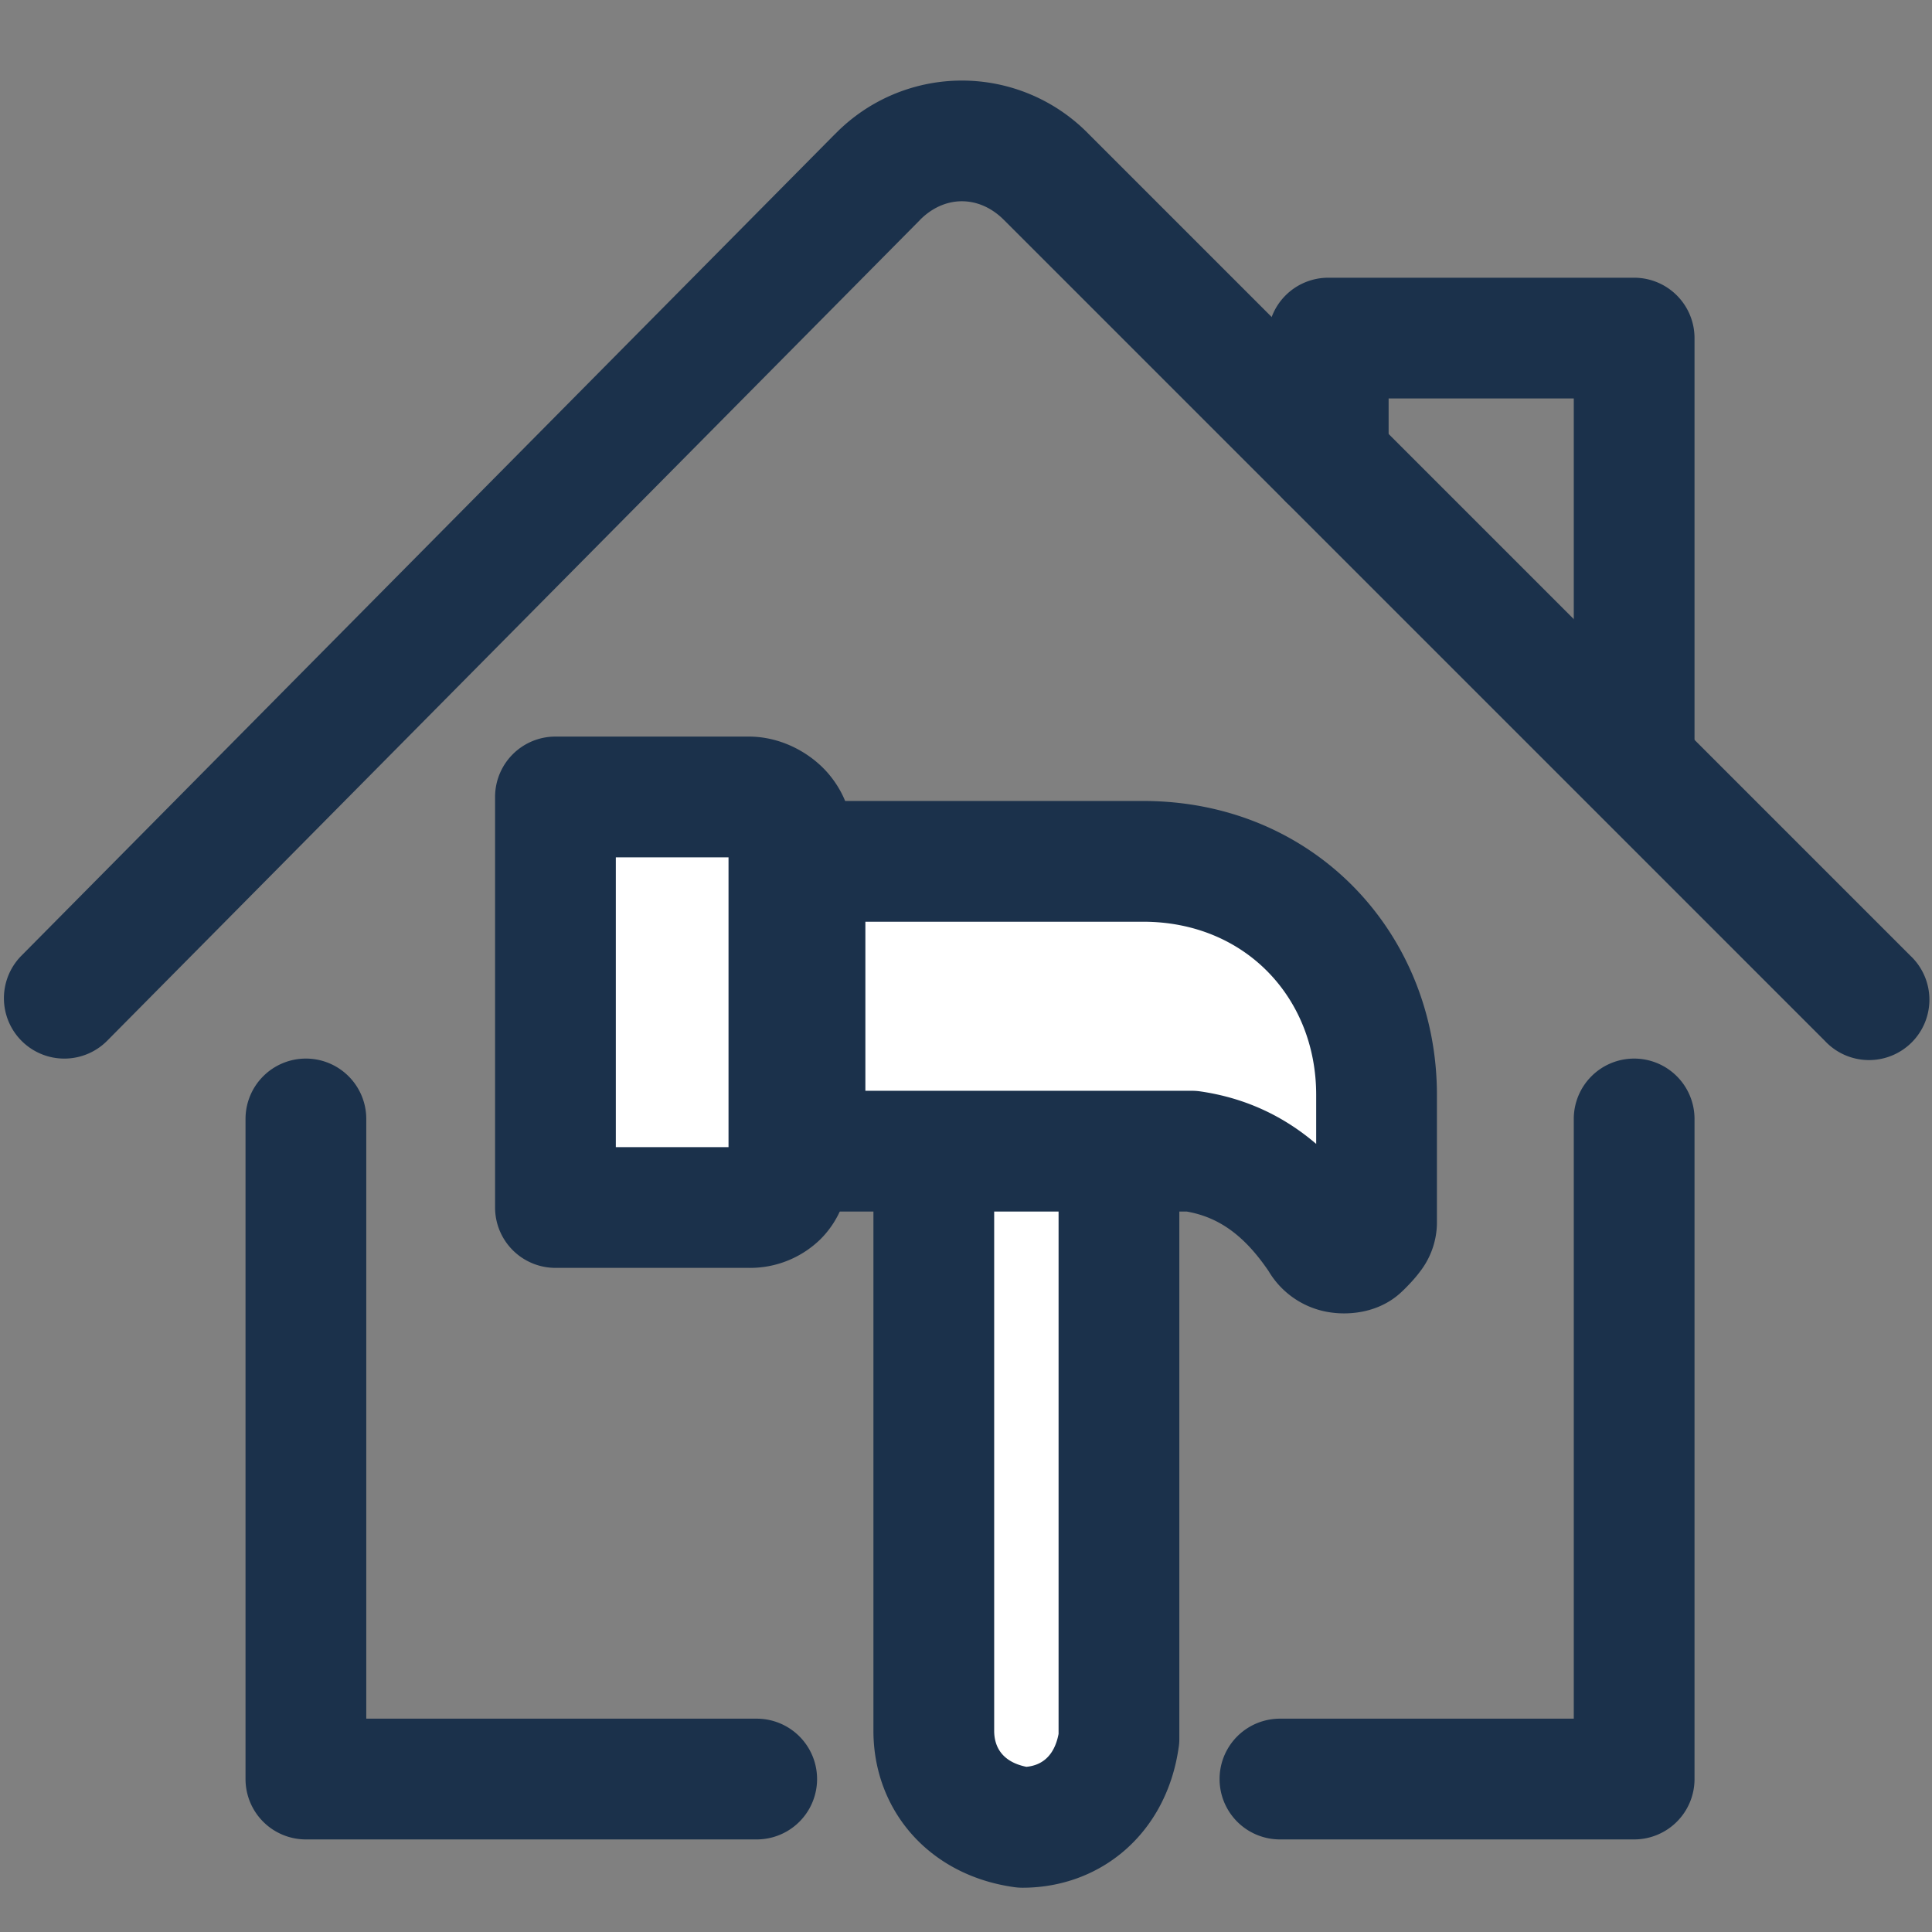 <svg width="24" height="24" fill="none" xmlns="http://www.w3.org/2000/svg"><rect width="100%" height="100%" fill="#808080" stroke="none"/><path fill-rule="evenodd" clip-rule="evenodd" d="M20.3 13.15a.75.75 0 01.75.75v8.2a.75.75 0 01-.75.75h-4.4a.75.75 0 010-1.5h3.65V13.9a.75.75 0 01.75-.75zm-16.5 0a.75.75 0 01.75.75v7.45H9.4a.75.75 0 010 1.5H3.8a.75.75 0 01-.75-.75v-8.2a.75.75 0 01.75-.75z" fill="#1B314B"/><path fill-rule="evenodd" clip-rule="evenodd" d="M11.431 2.73L1.332 12.928a.75.75 0 01-1.066-1.056l10.1-10.2.003-.002a2.2 2.2 0 013.16 0l10.2 10.2a.75.75 0 11-1.06 1.06l-10.2-10.2c-.307-.306-.732-.307-1.039 0z" fill="#1B314B"/><path fill-rule="evenodd" clip-rule="evenodd" d="M15.75 4.2a.75.75 0 01.75-.75h3.8a.75.75 0 01.75.75v5.2a.75.75 0 01-1.5 0V4.95h-2.3v.75a.75.75 0 01-1.5 0V4.2z" fill="#1B314B"/><path d="M11.6 14.6v6.9c0 .6.4 1.1 1.1 1.2.6 0 1.1-.4 1.2-1.1v-6.8" fill="#fff"/><path fill-rule="evenodd" clip-rule="evenodd" d="M11.6 13.85a.75.75 0 01.75.75v6.9c0 .203.102.387.4.448.185-.017.346-.127.4-.409v-6.74a.75.75 0 111.5 0v6.8a.635.635 0 01-.008.107c-.15 1.058-.957 1.744-1.942 1.744a.751.751 0 01-.106-.008c-1.058-.15-1.744-.958-1.744-1.942v-6.9a.75.75 0 01.75-.75z" fill="#1B314B"/><path d="M10 14.3v-3.6h4.2c1.7 0 2.9 1.3 2.9 2.9v1.6c0 .1-.1.2-.2.3-.1.1-.4.1-.5-.1-.4-.6-.9-1-1.6-1.1H10z" fill="#fff"/><path fill-rule="evenodd" clip-rule="evenodd" d="M9.25 10.7a.75.75 0 01.75-.75h4.2c2.131 0 3.65 1.653 3.65 3.65v1.6a1 1 0 01-.213.6c-.07.094-.154.178-.198.222l-.009.008c-.275.275-.646.305-.873.277a1.068 1.068 0 01-.798-.517c-.302-.444-.618-.67-1.018-.74H10a.75.75 0 01-.75-.75v-3.6zm1.5 2.85h4.05c.035 0 .07.002.106.007.582.084 1.055.32 1.444.653v-.61c0-1.203-.881-2.15-2.15-2.15h-3.45v2.1z" fill="#1B314B"/><path d="M9.8 10.4v4.1c0 .3-.2.5-.5.5H6.9V9.9h2.4c.3 0 .6.3.5.5z" fill="#fff"/><path fill-rule="evenodd" clip-rule="evenodd" d="M6.15 9.9a.75.75 0 01.75-.75h2.4c.384 0 .717.18.93.395.15.15.424.522.32.973V14.5c0 .32-.11.646-.357.893a1.249 1.249 0 01-.893.357H6.9a.75.75 0 01-.75-.75V9.9zm1.5.75v3.6h1.4v-3.6h-1.4z" fill="#1B314B"/></svg>
